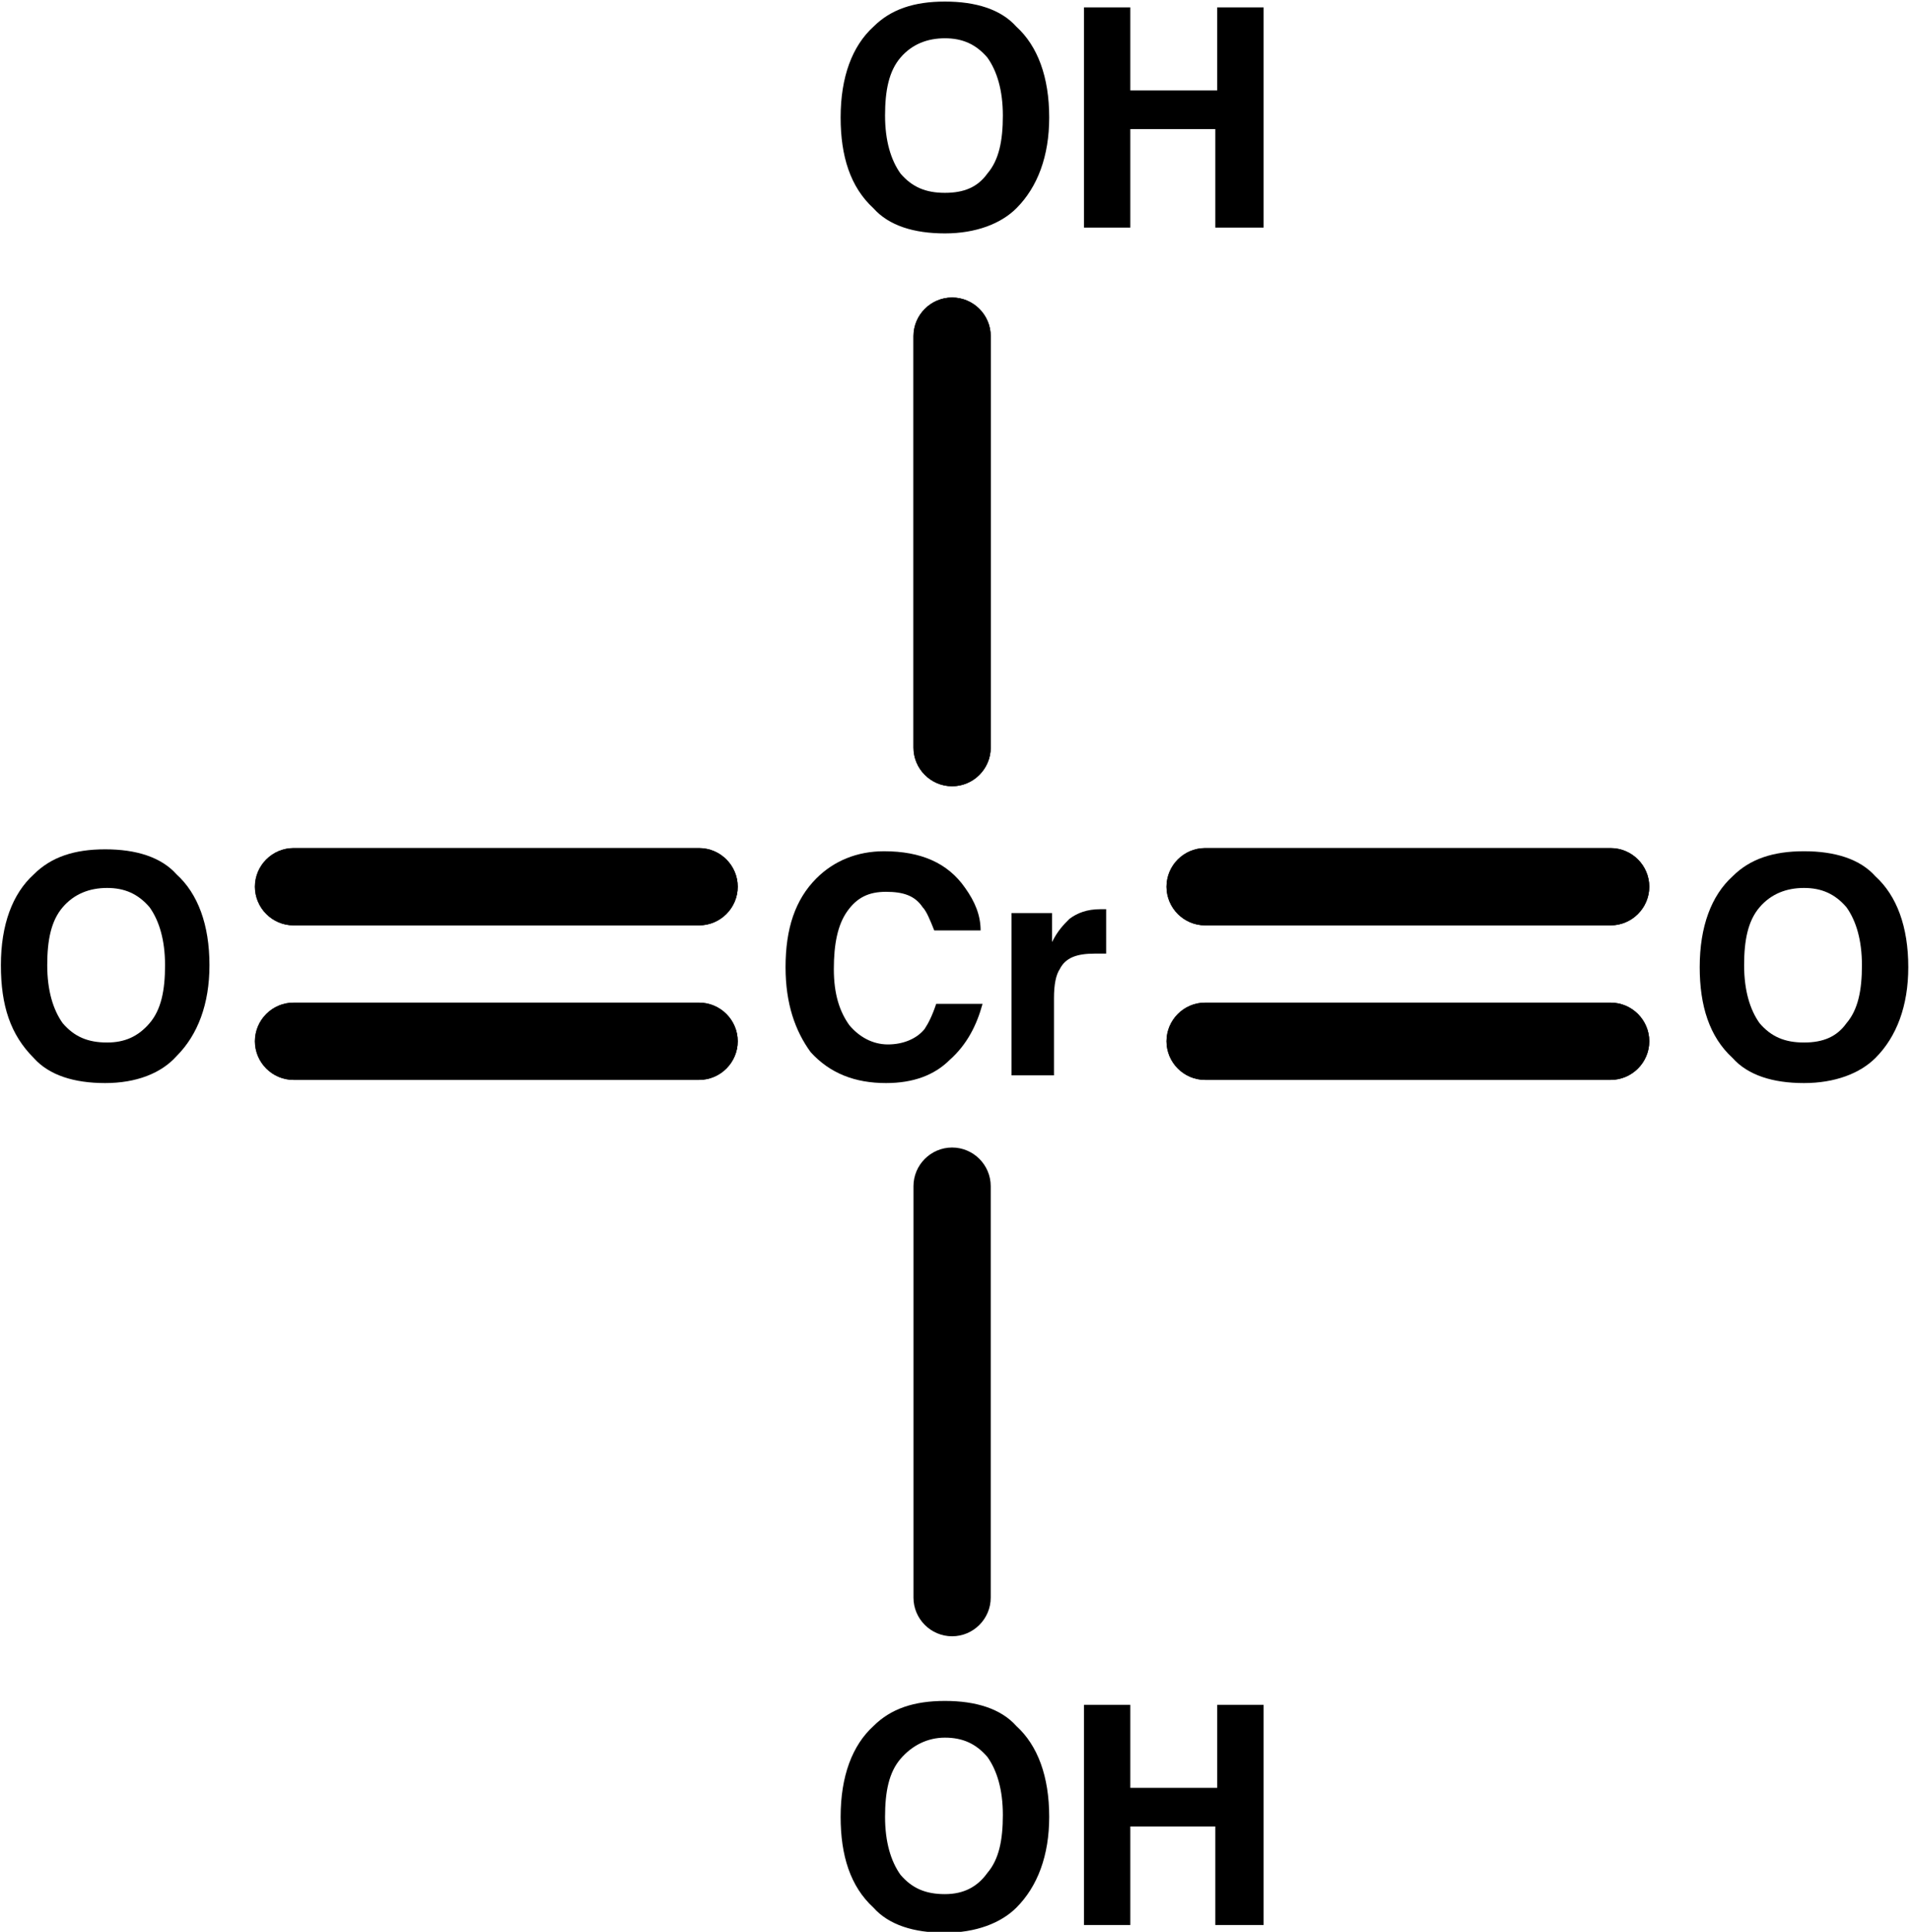 <?xml version="1.0" encoding="utf-8"?>
<svg version="1.1" id="Chromic acid" text-rendering="auto" shape-rendering="auto" image-rendering="auto" color-rendering="auto"
	 xmlns="http://www.w3.org/2000/svg" xmlns:xlink="http://www.w3.org/1999/xlink" x="0px" y="0px" viewBox="0 0 98.9 100"
	 height="100px"
	 style="enable-background:new 0 0 98.9 100;" xml:space="preserve">

<style type="text/css">
	.st0{enable-background:new    ;}
</style>
<g>
	<g text-rendering="geometricPrecision">
		<g>
			<g>
				<path d="M48.3,82.7L48.3,82.7V61.4c0-0.5,0.4-1,1-1s1,0.4,1,1l0,0v21.3c0,0.5-0.4,1-1,1S48.3,83.2,48.3,82.7z"/>
				<path d="M49.3,84.7c-1.1,0-2-0.9-2-2V61.4c0-1.1,0.9-2,2-2s2,0.9,2,2v21.3C51.3,83.8,50.4,84.7,49.3,84.7z"/>
			</g>
		</g>
	</g>
	<g text-rendering="geometricPrecision">
		<g>
			<g>
				<path d="M48.3,38.7L48.3,38.7V17.4c0-0.5,0.4-1,1-1s1,0.4,1,1l0,0v21.3c0,0.5-0.4,1-1,1S48.3,39.3,48.3,38.7z"/>
				<path d="M49.3,40.7c-1.1,0-2-0.9-2-2V17.4c0-1.1,0.9-2,2-2s2,0.9,2,2v21.3C51.3,39.8,50.4,40.7,49.3,40.7z"/>
			</g>
		</g>
		<g>
			<g>
				<path d="M48.3,38.7L48.3,38.7V17.4c0-0.5,0.4-1,1-1s1,0.4,1,1l0,0v21.3c0,0.5-0.4,1-1,1S48.3,39.3,48.3,38.7z"/>
				<path d="M49.3,40.7c-1.1,0-2-0.9-2-2V17.4c0-1.1,0.9-2,2-2s2,0.9,2,2v21.3C51.3,39.8,50.4,40.7,49.3,40.7z"/>
			</g>
		</g>
	</g>
	<g text-rendering="geometricPrecision">
		<g>
			<g>
				<path d="M62.4,45c-0.5,0-1,0.4-1,1c0,0.5,0.4,1,1,1h21c0.5,0,1-0.4,1-1c0-0.5-0.4-1-1-1H62.4z M62.4,52.9c-0.5,0-1,0.4-1,1
					c0,0.5,0.4,1,1,1h21c0.5,0,1-0.4,1-1c0-0.5-0.4-1-1-1H62.4z"/>
				<path d="M83.4,55.9h-21c-1.1,0-2-0.9-2-2s0.9-2,2-2h21c1.1,0,2,0.9,2,2S84.5,55.9,83.4,55.9z M83.4,47.9h-21c-1.1,0-2-0.9-2-2
					s0.9-2,2-2h21c1.1,0,2,0.9,2,2S84.5,47.9,83.4,47.9z"/>
			</g>
		</g>
		<g>
			<g>
				<path d="M62.4,45c-0.5,0-1,0.4-1,1c0,0.5,0.4,1,1,1h21c0.5,0,1-0.4,1-1c0-0.5-0.4-1-1-1H62.4z M62.4,52.9c-0.5,0-1,0.4-1,1
					c0,0.5,0.4,1,1,1h21c0.5,0,1-0.4,1-1c0-0.5-0.4-1-1-1H62.4z"/>
				<path d="M83.4,55.9h-21c-1.1,0-2-0.9-2-2s0.9-2,2-2h21c1.1,0,2,0.9,2,2S84.5,55.9,83.4,55.9z M83.4,47.9h-21c-1.1,0-2-0.9-2-2
					s0.9-2,2-2h21c1.1,0,2,0.9,2,2S84.5,47.9,83.4,47.9z"/>
			</g>
		</g>
	</g>
	<g text-rendering="geometricPrecision">
		<g>
			<g>
				<path d="M36.2,54.8c0.5,0,1-0.4,1-1c0-0.5-0.4-1-1-1h-21c-0.5,0-1,0.4-1,1c0,0.5,0.4,1,1,1H36.2z M36.2,46.9c0.5,0,1-0.4,1-1
					c0-0.5-0.4-1-1-1h-21c-0.5,0-1,0.4-1,1c0,0.5,0.4,1,1,1H36.2z"/>
				<path d="M36.2,55.9h-21c-1.1,0-2-0.9-2-2s0.9-2,2-2h21c1.1,0,2,0.9,2,2S37.3,55.9,36.2,55.9z M36.2,47.9h-21c-1.1,0-2-0.9-2-2
					s0.9-2,2-2h21c1.1,0,2,0.9,2,2S37.3,47.9,36.2,47.9z"/>
			</g>
		</g>
		<g>
			<g>
				<path d="M36.2,54.8c0.5,0,1-0.4,1-1c0-0.5-0.4-1-1-1h-21c-0.5,0-1,0.4-1,1c0,0.5,0.4,1,1,1H36.2z M36.2,46.9c0.5,0,1-0.4,1-1
					c0-0.5-0.4-1-1-1h-21c-0.5,0-1,0.4-1,1c0,0.5,0.4,1,1,1H36.2z"/>
				<path d="M36.2,55.9h-21c-1.1,0-2-0.9-2-2s0.9-2,2-2h21c1.1,0,2,0.9,2,2S37.3,55.9,36.2,55.9z M36.2,47.9h-21c-1.1,0-2-0.9-2-2
					s0.9-2,2-2h21c1.1,0,2,0.9,2,2S37.3,47.9,36.2,47.9z"/>
			</g>
		</g>
	</g>
	<g text-rendering="geometricPrecision" transform="translate(56.228,96.047)">
		<g>
			<g class="st0">
				<path d="M-7.3,4c-1.6,0-2.9-0.4-3.7-1.3c-1.2-1.1-1.7-2.7-1.7-4.7c0-2.1,0.6-3.7,1.7-4.7c0.9-0.9,2.1-1.3,3.7-1.3
					s2.9,0.4,3.7,1.3c1.1,1,1.7,2.6,1.7,4.7c0,2-0.6,3.6-1.7,4.7C-4.4,3.5-5.7,4-7.3,4z M-5.1,0.9c0.6-0.7,0.8-1.7,0.8-3
					c0-1.3-0.3-2.3-0.8-3c-0.6-0.7-1.3-1-2.2-1S-9-5.7-9.6-5c-0.6,0.7-0.8,1.7-0.8,3c0,1.3,0.3,2.3,0.8,3c0.6,0.7,1.3,1,2.3,1
					S-5.6,1.6-5.1,0.9z"/>
				<path d="M6.7,3.6v-5.1H2.3v5.1h-2.4V-7.8h2.4v4.3h4.5v-4.3h2.4V3.6H6.7z"/>
			</g>
		</g>
	</g>
	<g text-rendering="geometricPrecision" transform="translate(53.676,54.364)">
		<g>
			<g class="st0">
				<path d="M-4.5,0.5c-0.8,0.8-1.9,1.2-3.3,1.2c-1.6,0-2.9-0.5-3.9-1.6C-12.5-1-13-2.4-13-4.3c0-2,0.5-3.5,1.6-4.6
					c0.9-0.9,2.1-1.4,3.5-1.4c1.9,0,3.3,0.6,4.2,1.9C-3.2-7.7-2.9-7-2.9-6.2h-2.4c-0.2-0.5-0.4-1-0.6-1.2C-6.3-8-6.9-8.2-7.8-8.2
					c-0.9,0-1.5,0.3-2,1c-0.5,0.7-0.7,1.7-0.7,3s0.3,2.2,0.8,2.9c0.5,0.6,1.2,1,2,1c0.8,0,1.5-0.3,1.9-0.8c0.2-0.3,0.4-0.7,0.6-1.3
					h2.4C-3.1-1.3-3.6-0.3-4.5,0.5z"/>
				<path d="M3-5C2.1-5,1.5-4.8,1.2-4.2C1-3.9,0.9-3.4,0.9-2.7v4h-2.2v-8.4h2.1v1.5c0.3-0.6,0.6-0.9,0.9-1.2
					c0.4-0.3,0.9-0.5,1.6-0.5c0,0,0.1,0,0.1,0c0,0,0.1,0,0.2,0V-5C3.5-5,3.4-5,3.2-5C3.1-5,3.1-5,3-5z"/>
			</g>
		</g>
	</g>
	<g text-rendering="geometricPrecision" transform="translate(56.228,12.682)">
		<g>
			<g class="st0">
				<path d="M-7.3-0.6c-1.6,0-2.9-0.4-3.7-1.3c-1.2-1.1-1.7-2.7-1.7-4.7c0-2.1,0.6-3.7,1.7-4.7c0.9-0.9,2.1-1.3,3.7-1.3
					s2.9,0.4,3.7,1.3c1.1,1,1.7,2.6,1.7,4.7c0,2-0.6,3.6-1.7,4.7C-4.4-1.1-5.7-0.6-7.3-0.6z M-5.1-3.7c0.6-0.7,0.8-1.7,0.8-3
					c0-1.3-0.3-2.3-0.8-3c-0.6-0.7-1.3-1-2.2-1s-1.7,0.3-2.3,1c-0.6,0.7-0.8,1.7-0.8,3c0,1.3,0.3,2.3,0.8,3c0.6,0.7,1.3,1,2.3,1
					S-5.6-3-5.1-3.7z"/>
				<path d="M6.7-0.9V-6H2.3v5.1h-2.4v-11.4h2.4V-8h4.5v-4.3h2.4v11.4H6.7z"/>
			</g>
		</g>
	</g>
	<g text-rendering="geometricPrecision" transform="translate(98.411,54.364)">
		<g>
			<g class="st0">
				<path d="M-5,1.7c-1.6,0-2.9-0.4-3.7-1.3c-1.2-1.1-1.7-2.7-1.7-4.7c0-2.1,0.6-3.7,1.7-4.7c0.9-0.9,2.1-1.3,3.7-1.3
					s2.9,0.4,3.7,1.3c1.1,1,1.7,2.6,1.7,4.7c0,2-0.6,3.6-1.7,4.7C-2.1,1.2-3.4,1.7-5,1.7z M-2.8-1.4c0.6-0.7,0.8-1.7,0.8-3
					c0-1.3-0.3-2.3-0.8-3c-0.6-0.7-1.3-1-2.2-1s-1.7,0.3-2.3,1c-0.6,0.7-0.8,1.7-0.8,3c0,1.3,0.3,2.3,0.8,3c0.6,0.7,1.3,1,2.3,1
					S-3.3-0.7-2.8-1.4z"/>
			</g>
		</g>
	</g>
	<g text-rendering="geometricPrecision" transform="translate(15.046,54.364)">
		<g>
			<g class="st0">
				<path d="M-9.6,1.7c-1.6,0-2.9-0.4-3.7-1.3C-14.5-0.8-15-2.3-15-4.4c0-2.1,0.6-3.7,1.7-4.7c0.9-0.9,2.1-1.3,3.7-1.3
					s2.9,0.4,3.7,1.3c1.1,1,1.7,2.6,1.7,4.7c0,2-0.6,3.6-1.7,4.7C-6.7,1.2-8,1.7-9.6,1.7z M-7.3-1.4c0.6-0.7,0.8-1.7,0.8-3
					c0-1.3-0.3-2.3-0.8-3c-0.6-0.7-1.3-1-2.2-1c-0.9,0-1.7,0.3-2.3,1c-0.6,0.7-0.8,1.7-0.8,3c0,1.3,0.3,2.3,0.8,3
					c0.6,0.7,1.3,1,2.3,1C-8.6-0.4-7.9-0.7-7.3-1.4z"/>
			</g>
		</g>
	</g>
</g>
</svg>
